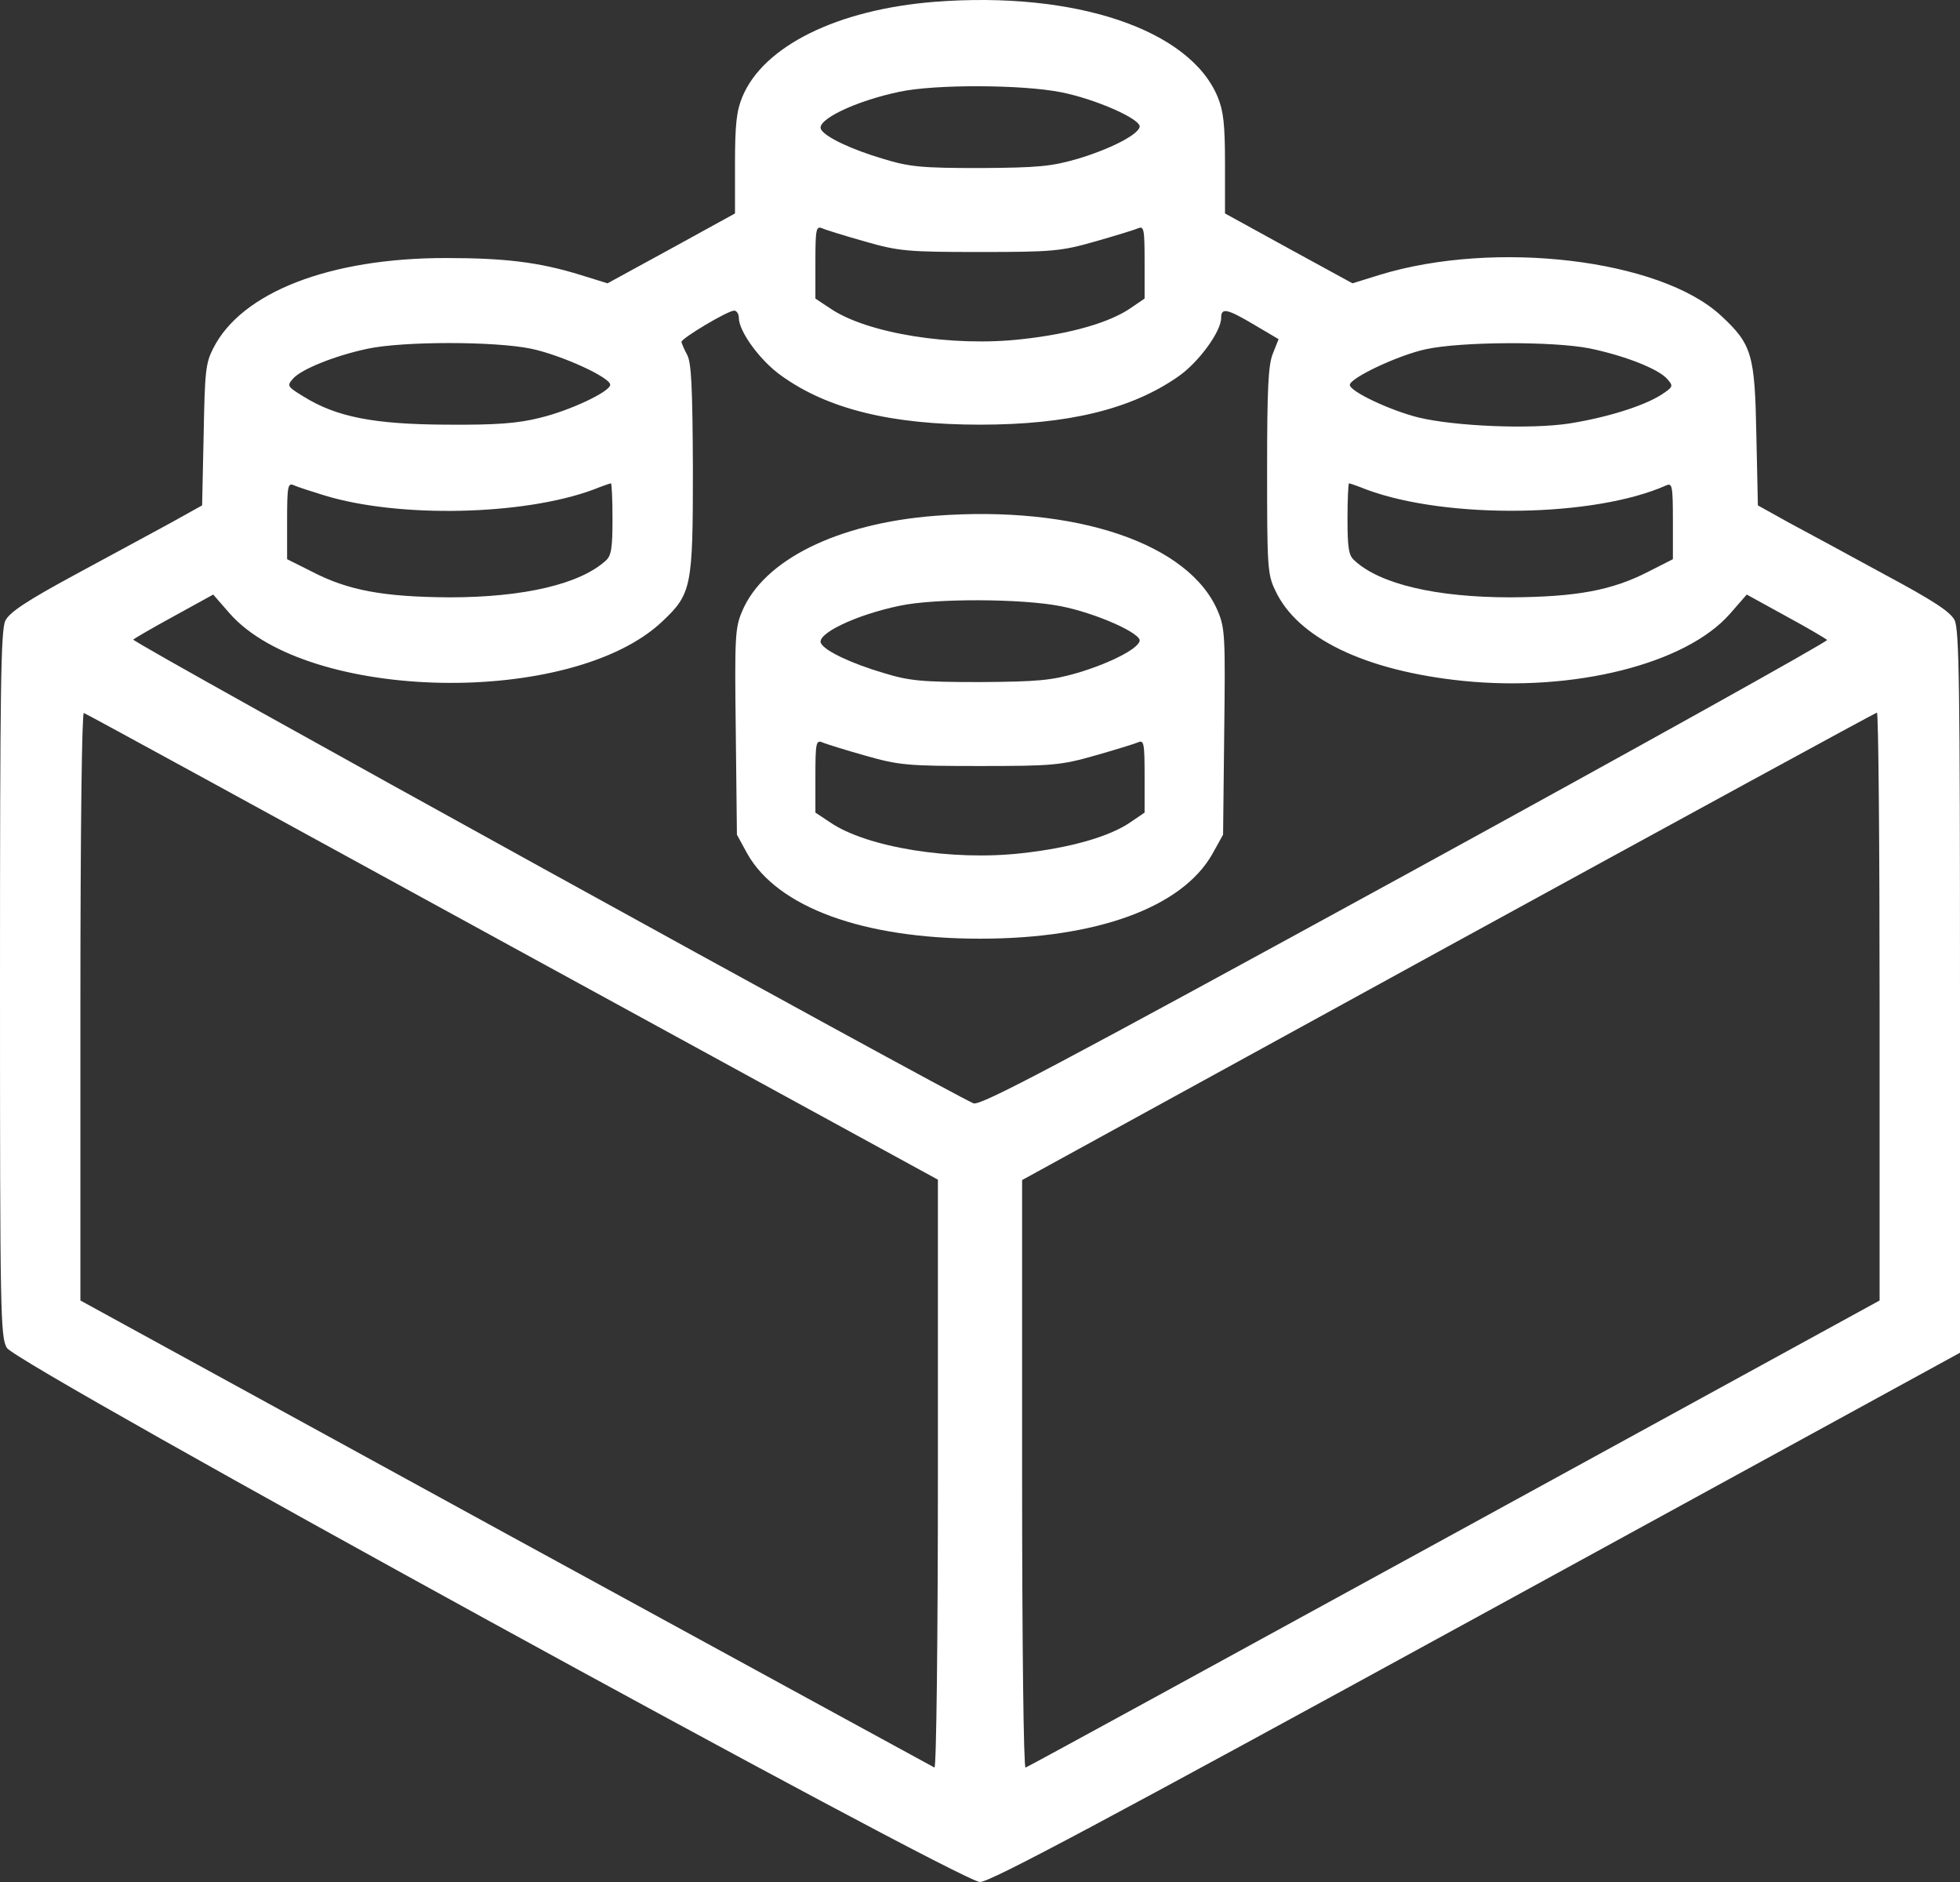 <svg width="50" height="48" viewBox="0 0 50 48" fill="none" xmlns="http://www.w3.org/2000/svg">
<rect x="0" y="0" width="50" height="48" fill="#333333" stroke="none"/>
<path fill-rule="evenodd" clip-rule="evenodd" d="M18.926 15.604C19.473 14.283 21.357 13.351 23.848 13.156C27.451 12.88 30.352 13.863 31.074 15.604C31.25 16.024 31.26 16.27 31.23 18.677L31.201 21.288L30.928 21.78C30.156 23.142 27.979 23.941 25 23.941C22.021 23.941 19.834 23.142 19.062 21.77L18.799 21.288L18.77 18.677C18.74 16.27 18.75 16.024 18.926 15.604ZM29.072 16.352C29.131 16.157 27.949 15.635 27.061 15.461C26.074 15.266 23.857 15.256 22.949 15.45C21.816 15.686 20.801 16.178 20.947 16.413C21.055 16.608 21.729 16.925 22.529 17.161C23.193 17.366 23.516 17.396 25 17.396C26.484 17.386 26.816 17.355 27.49 17.161C28.311 16.915 29.014 16.557 29.072 16.352ZM25 19.537C23.154 19.537 22.93 19.517 22.07 19.271C21.562 19.127 21.064 18.974 20.977 18.933C20.82 18.871 20.801 18.943 20.801 19.793V20.725L21.172 20.971C22.109 21.616 24.297 21.964 26.074 21.76C27.295 21.626 28.301 21.34 28.838 20.971L29.199 20.725V19.793C29.199 18.943 29.18 18.871 29.033 18.933C28.936 18.974 28.438 19.127 27.93 19.271C27.07 19.517 26.846 19.537 25 19.537Z" fill="white"/>
<path fill-rule="evenodd" clip-rule="evenodd" d="M18.936 2.474C19.473 1.173 21.367 0.241 23.848 0.046C27.432 -0.23 30.352 0.753 31.064 2.474C31.211 2.832 31.25 3.17 31.25 4.184V5.444L32.871 6.335L34.502 7.226L35.195 7.011C38.135 6.11 42.344 6.611 43.897 8.045C44.697 8.783 44.766 9.039 44.805 11.098L44.844 12.89L45.635 13.33C46.074 13.566 47.178 14.16 48.076 14.652C49.316 15.317 49.756 15.604 49.863 15.819C49.98 16.065 50 17.509 50 25.303V34.501L37.666 41.25C28.174 46.443 25.264 48 25 48C24.492 48 0.41 34.798 0.176 34.378C0.01 34.112 0 33.477 0 25.099C0 17.55 0.02 16.065 0.137 15.829C0.244 15.614 0.693 15.317 1.924 14.652C2.456 14.366 3.061 14.038 3.556 13.769C3.897 13.584 4.186 13.426 4.365 13.33L5.156 12.89L5.195 11.098C5.225 9.479 5.244 9.264 5.439 8.885C6.162 7.451 8.418 6.581 11.367 6.581C12.871 6.581 13.74 6.683 14.805 7.011L15.498 7.226L17.129 6.335L18.75 5.444V4.184C18.75 3.17 18.789 2.832 18.936 2.474ZM29.072 3.242C29.131 3.047 27.949 2.525 27.061 2.351C26.074 2.156 23.857 2.146 22.949 2.34C21.816 2.576 20.801 3.068 20.947 3.303C21.055 3.498 21.729 3.815 22.529 4.051C23.193 4.256 23.516 4.286 25 4.286C26.484 4.276 26.816 4.246 27.49 4.051C28.311 3.805 29.014 3.447 29.072 3.242ZM25 6.427C23.154 6.427 22.93 6.407 22.07 6.161C21.562 6.017 21.064 5.864 20.977 5.823C20.82 5.761 20.801 5.833 20.801 6.683V7.615L21.172 7.861C22.109 8.506 24.297 8.854 26.074 8.65C27.295 8.517 28.301 8.23 28.838 7.861L29.199 7.615V6.683C29.199 5.833 29.18 5.761 29.033 5.823C28.936 5.864 28.438 6.017 27.93 6.161C27.07 6.407 26.846 6.427 25 6.427ZM19.932 9.582C19.395 9.203 18.848 8.455 18.848 8.107C18.848 8.004 18.789 7.922 18.73 7.922C18.564 7.922 17.383 8.629 17.383 8.721C17.393 8.762 17.451 8.906 17.529 9.049C17.637 9.254 17.666 9.848 17.676 11.958C17.676 14.969 17.646 15.143 16.895 15.85C14.59 18.032 7.852 17.909 5.859 15.645L5.439 15.164L4.453 15.707C3.906 16.003 3.438 16.28 3.398 16.311C3.33 16.372 24.199 27.874 24.834 28.14C25.01 28.212 26.973 27.168 35.869 22.302C41.816 19.045 46.65 16.352 46.611 16.321C46.562 16.28 46.094 16.003 45.547 15.707L44.56 15.164L44.131 15.655C43.008 16.936 40.147 17.652 37.324 17.366C34.824 17.11 33.086 16.27 32.529 15.051C32.334 14.652 32.324 14.437 32.324 11.999C32.324 9.909 32.353 9.305 32.471 9.018L32.617 8.65L31.992 8.281C31.299 7.871 31.152 7.841 31.152 8.107C31.152 8.455 30.576 9.244 30.059 9.602C28.857 10.442 27.236 10.831 25 10.831C22.734 10.831 21.113 10.432 19.932 9.582ZM15.566 9.817C15.586 9.633 14.326 9.059 13.555 8.895C12.627 8.701 10.283 8.701 9.375 8.895C8.545 9.07 7.686 9.418 7.48 9.653C7.314 9.838 7.324 9.858 7.744 10.114C8.584 10.637 9.541 10.821 11.377 10.831C12.646 10.841 13.203 10.8 13.77 10.657C14.541 10.473 15.557 9.991 15.566 9.817ZM42.529 9.664C42.305 9.408 41.445 9.07 40.547 8.885C39.609 8.701 37.285 8.711 36.377 8.906C35.664 9.059 34.434 9.643 34.434 9.817C34.434 9.981 35.449 10.463 36.182 10.647C37.109 10.872 39.043 10.954 40.039 10.8C40.996 10.647 41.914 10.36 42.373 10.073C42.685 9.868 42.695 9.848 42.529 9.664ZM15.127 12.491C13.35 13.146 10.176 13.218 8.271 12.634C7.939 12.531 7.588 12.419 7.5 12.378C7.344 12.306 7.324 12.388 7.324 13.279V14.262L7.939 14.57C8.877 15.061 9.785 15.225 11.475 15.235C13.359 15.235 14.805 14.897 15.459 14.293C15.596 14.17 15.625 13.965 15.625 13.228C15.625 12.736 15.605 12.327 15.586 12.327C15.566 12.327 15.361 12.398 15.127 12.491ZM42.51 12.378C40.674 13.197 36.924 13.248 34.873 12.491C34.639 12.398 34.434 12.327 34.414 12.327C34.395 12.327 34.375 12.736 34.375 13.228C34.375 13.965 34.404 14.17 34.551 14.293C35.195 14.897 36.641 15.235 38.525 15.235C40.215 15.225 41.123 15.061 42.07 14.57L42.676 14.262V13.279C42.676 12.388 42.656 12.316 42.51 12.378ZM23.926 30.087L13.076 24.156C7.109 20.889 2.188 18.195 2.139 18.185C2.09 18.165 2.051 21.073 2.051 25.662V33.169L12.9 39.11C18.877 42.377 23.799 45.06 23.838 45.081C23.887 45.102 23.926 41.793 23.926 37.604V30.087ZM47.949 33.169V25.672C47.949 21.544 47.92 18.165 47.881 18.175C47.832 18.185 42.91 20.869 36.943 24.136L26.074 30.097V37.604C26.074 42.008 26.113 45.102 26.162 45.081C26.211 45.071 31.133 42.377 37.1 39.11L47.949 33.169Z" fill="white"/>
</svg>
